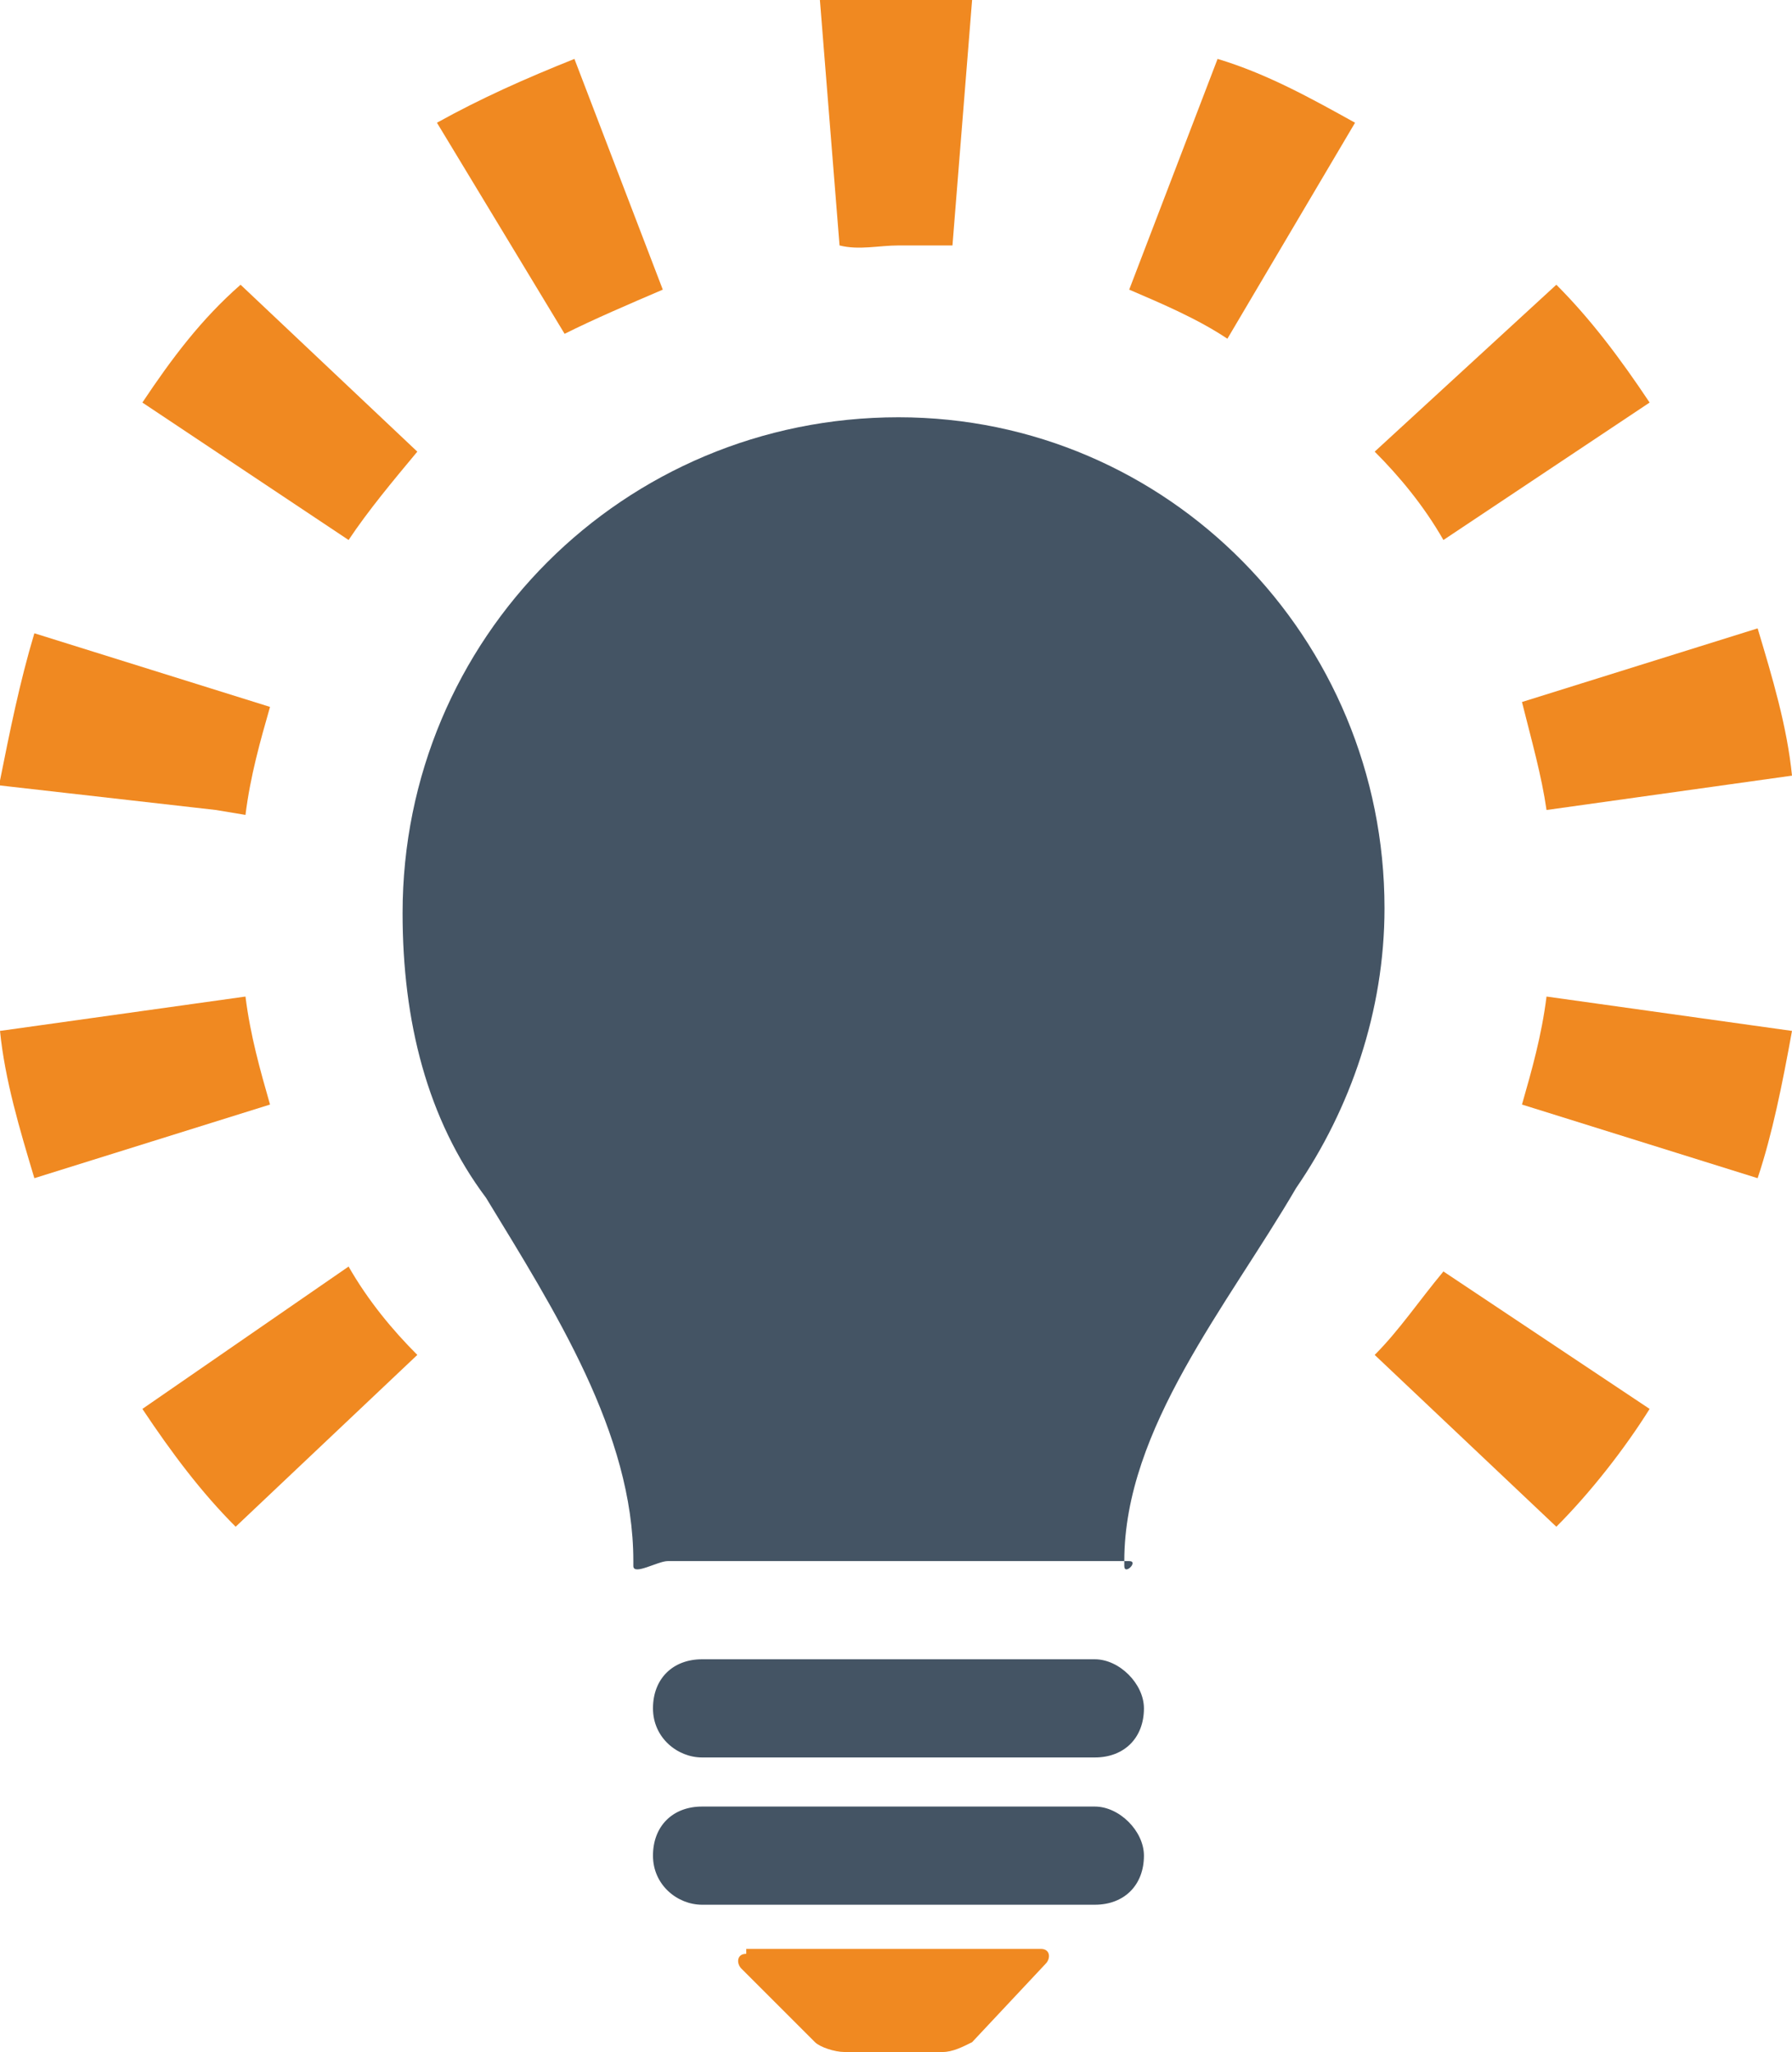 <?xml version="1.0" encoding="utf-8"?>
<!-- Generator: Adobe Illustrator 19.1.0, SVG Export Plug-In . SVG Version: 6.00 Build 0)  -->
<svg version="1.1" id="Layer_1" xmlns="http://www.w3.org/2000/svg" xmlns:xlink="http://www.w3.org/1999/xlink" x="0px" y="0px"
	 viewBox="0 0 36.5 41.8" enable-background="new 0 0 36.5 41.8" xml:space="preserve">
<g id="XMLID_5_">
	<path id="XMLID_164_" fill="#445464" d="M18.3,8.5C12.7,8.5,8.2,13,8.2,18.6c0,2.2,0.5,4.2,1.7,5.8c1.4,2.3,3,4.8,3,7.4v0.1
		c0,0.2,0.5-0.1,0.7-0.1h9.4c0.2,0-0.1,0.3-0.1,0.1v-0.1c0-2.7,2.1-5.2,3.5-7.6c1.1-1.6,1.8-3.6,1.8-5.7C28.2,13,23.8,8.5,18.3,8.5
		L18.3,8.5z"/>
	<path id="XMLID_159_" fill="#445464" d="M22.3,36.8h-8c-0.6,0-1,0.4-1,1c0,0.6,0.5,1,1,1h8c0.6,0,1-0.4,1-1
		C23.3,37.3,22.8,36.8,22.3,36.8L22.3,36.8z"/>
	<path id="XMLID_51_" fill="#445464" d="M22.3,33.8h-8c-0.6,0-1,0.4-1,1c0,0.6,0.5,1,1,1h8c0.6,0,1-0.4,1-1
		C23.3,34.3,22.8,33.8,22.3,33.8L22.3,33.8z"/>
	<path id="XMLID_50_" fill="#F08921" d="M15.2,39.8c-0.2,0-0.2,0.2-0.1,0.3l1.5,1.5c0.1,0.1,0.4,0.2,0.6,0.2h2
		c0.2,0,0.4-0.1,0.6-0.2l1.5-1.6c0.1-0.1,0.1-0.3-0.1-0.3H15.2L15.2,39.8z"/>
	<path id="XMLID_49_" fill="#F08921" d="M28,27.6l3.7,3.5c0.7-0.7,1.4-1.6,1.9-2.4l-4.2-2.8C28.9,26.5,28.5,27.1,28,27.6L28,27.6z"
		/>
	<path id="XMLID_48_" fill="#F08921" d="M36.5,21l-5-0.7c-0.1,0.8-0.3,1.5-0.5,2.2l4.8,1.5C36.1,23.1,36.3,22.1,36.5,21L36.5,21
		L36.5,21L36.5,21z"/>
	<path id="XMLID_47_" fill="#F08921" d="M31.5,16.5l5-0.7c-0.1-1-0.4-2-0.7-3L31,14.3C31.2,15.1,31.4,15.8,31.5,16.5L31.5,16.5z"/>
	<path id="XMLID_46_" fill="#F08921" d="M33.6,8.2c-0.6-0.9-1.2-1.7-1.9-2.4L28,9.2c0.5,0.5,1,1.1,1.4,1.8L33.6,8.2L33.6,8.2z"/>
	<path id="XMLID_45_" fill="#F08921" d="M27.6,2.5c-0.9-0.5-1.8-1-2.8-1.3L23,5.9c0.7,0.3,1.4,0.6,2,1L27.6,2.5L27.6,2.5z"/>
	<path id="XMLID_37_" fill="#F08921" d="M18.3,5c0.4,0,0.7,0,1.1,0l0.4-5c-0.5,0-1-0.1-1.6-0.1c-0.5,0-1,0-1.5,0.1l0.4,5
		C17.5,5.1,17.9,5,18.3,5L18.3,5z"/>
	<path id="XMLID_35_" fill="#F08921" d="M13.5,5.9l-1.8-4.7c-1,0.4-1.9,0.8-2.8,1.3l2.6,4.3C12.1,6.5,12.8,6.2,13.5,5.9L13.5,5.9z"
		/>
	<path id="XMLID_32_" fill="#F08921" d="M8.5,9.2L4.9,5.8C4.1,6.5,3.5,7.3,2.9,8.2L7.1,11C7.5,10.4,8,9.8,8.5,9.2L8.5,9.2z"/>
	<path id="XMLID_31_" fill="#F08921" d="M4.4,16.5L5,16.6c0.1-0.8,0.3-1.5,0.5-2.2l-4.8-1.5c-0.3,1-0.5,2-0.7,3h0l0,0.1L4.4,16.5
		L4.4,16.5z"/>
	<path id="XMLID_30_" fill="#F08921" d="M5,20.3L0,21c0.1,1,0.4,2,0.7,3l4.8-1.5C5.3,21.8,5.1,21.1,5,20.3L5,20.3z"/>
	<path id="XMLID_28_" fill="#F08921" d="M2.9,28.7c0.6,0.9,1.2,1.7,1.9,2.4l3.7-3.5c-0.5-0.5-1-1.1-1.4-1.8L2.9,28.7L2.9,28.7z"/>
</g>
</svg>

